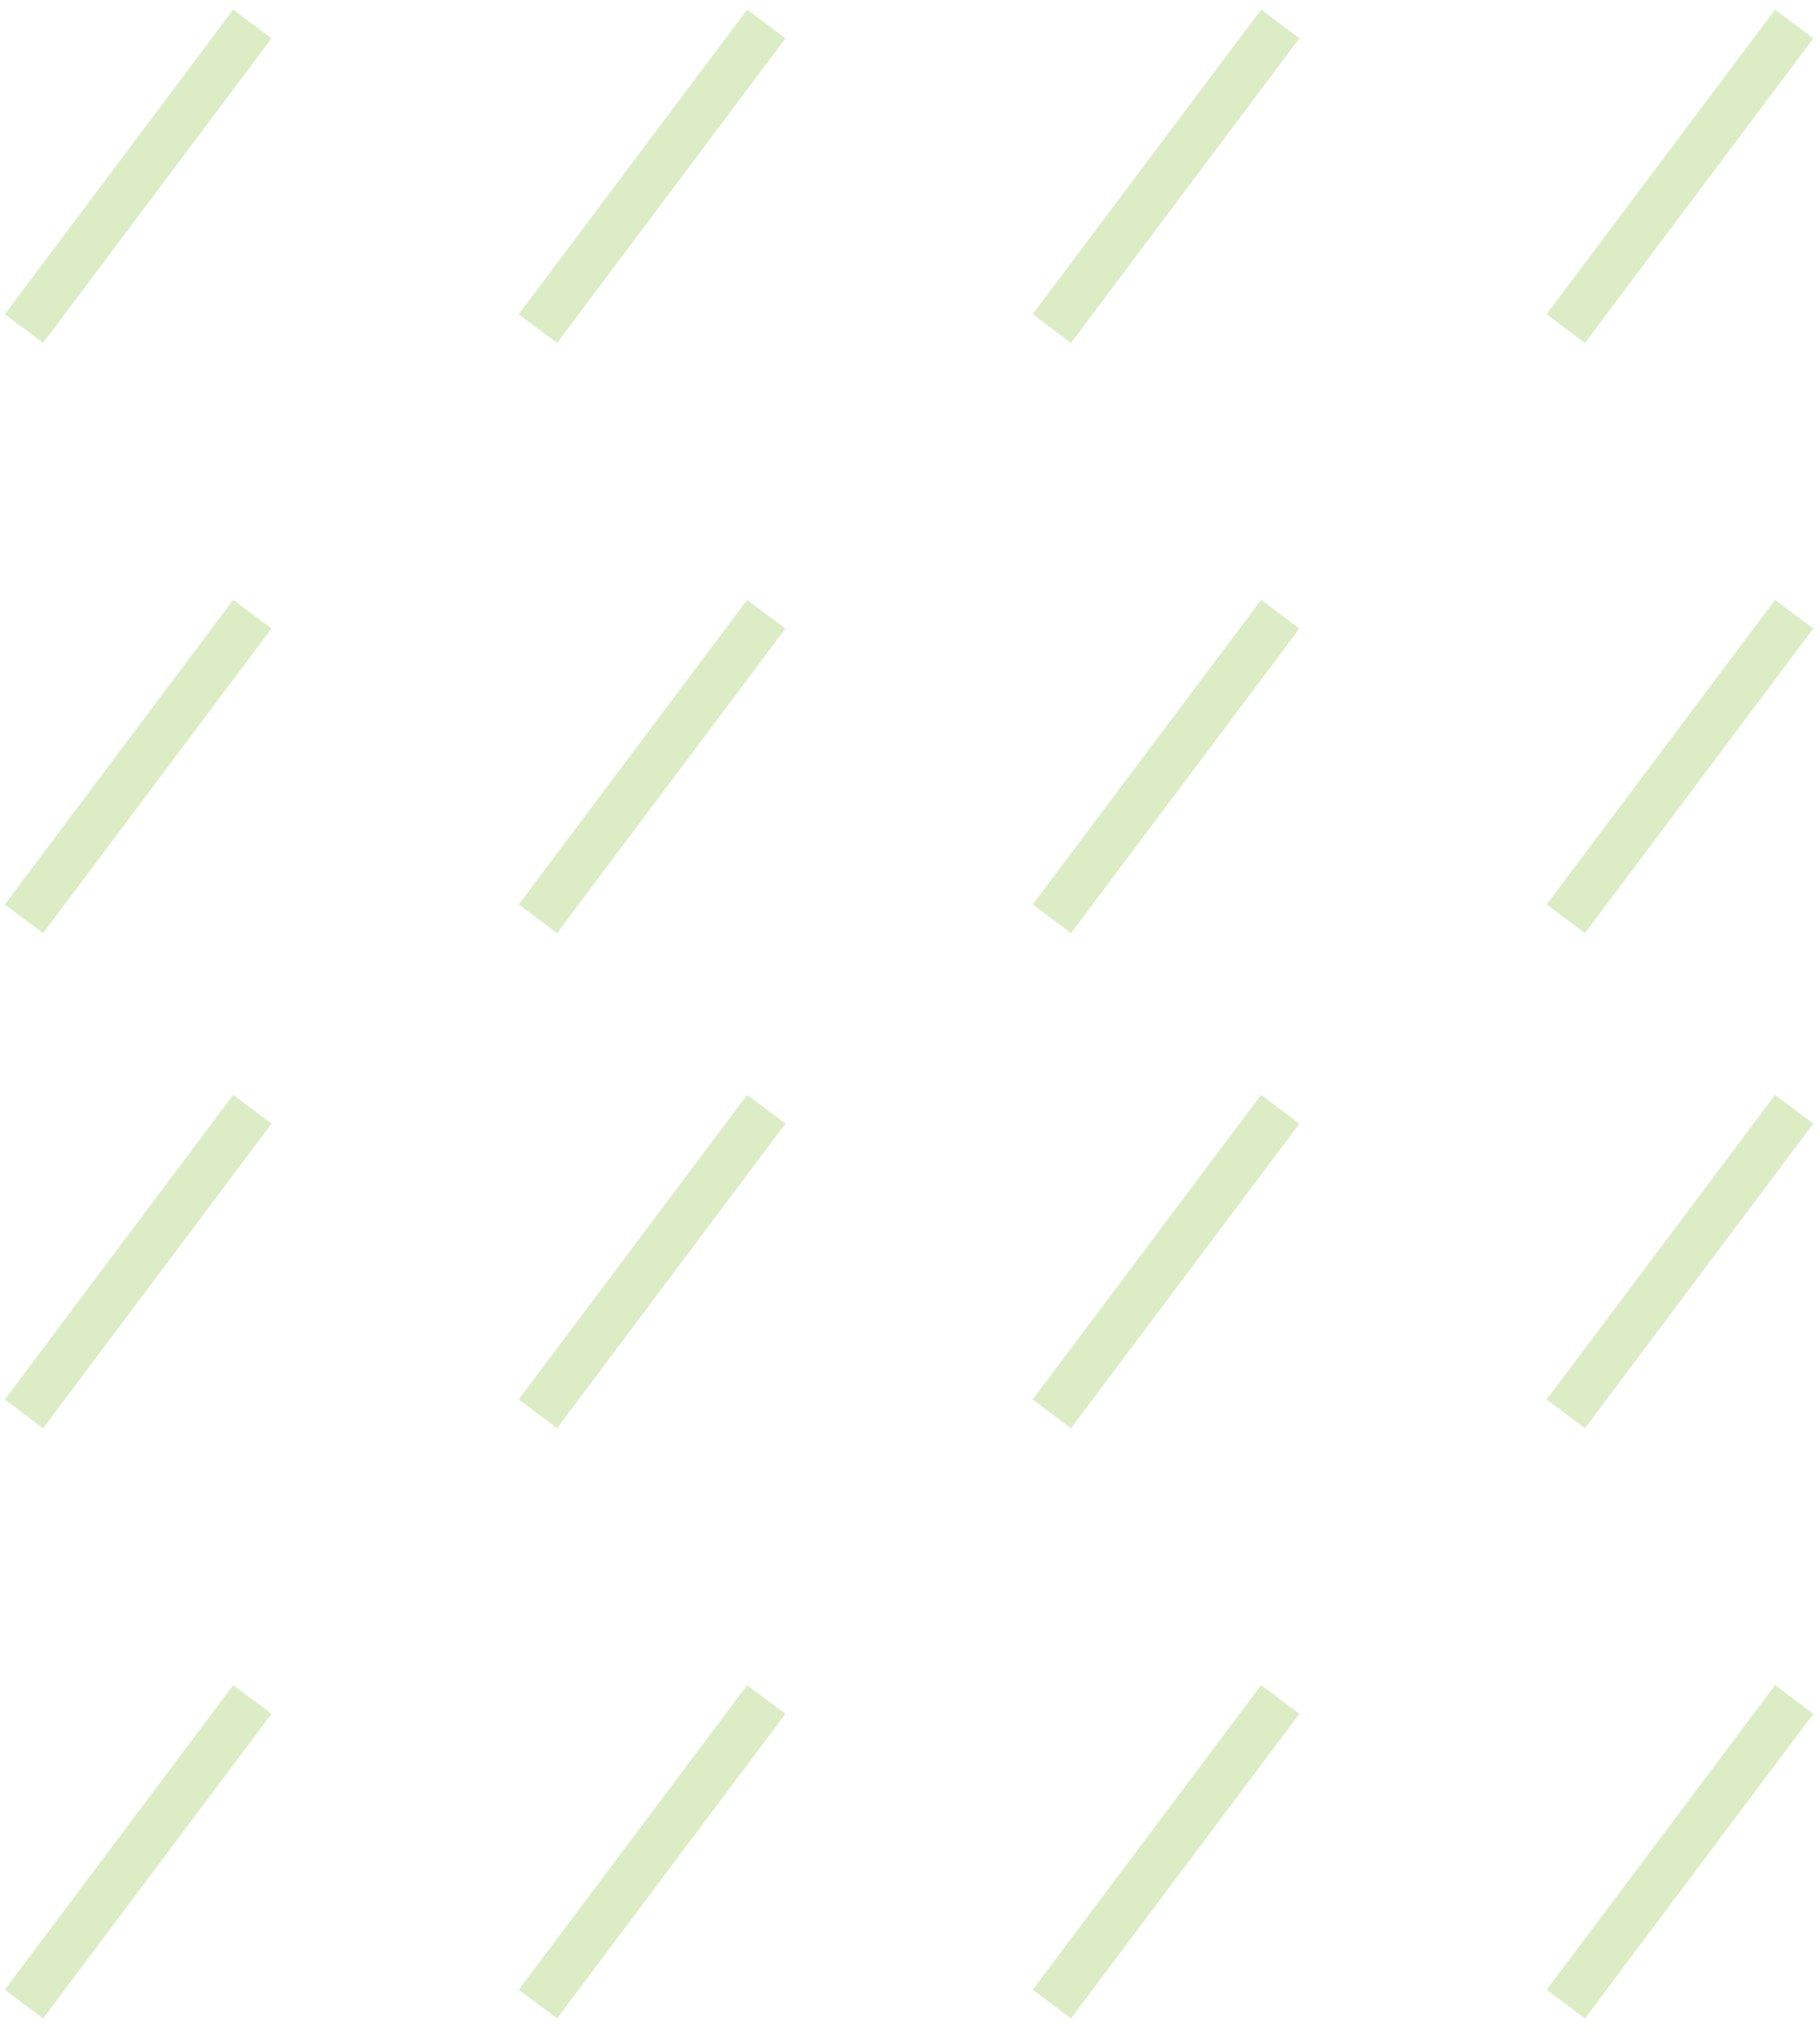 <svg width="76" height="85" viewBox="0 0 76 85" fill="none" xmlns="http://www.w3.org/2000/svg">
<g opacity="0.3">
<path d="M1 13.718L10.539 1" stroke="#8AC341" stroke-width="2"/>
<path d="M1 59.026L10.539 46.308" stroke="#8AC341" stroke-width="2"/>
<path d="M1 38.359L10.539 25.641" stroke="#8AC341" stroke-width="2"/>
<path d="M1 83.667L10.539 70.949" stroke="#8AC341" stroke-width="2"/>
<path d="M43.923 13.718L53.462 1" stroke="#8AC341" stroke-width="2"/>
<path d="M43.923 59.026L53.462 46.308" stroke="#8AC341" stroke-width="2"/>
<path d="M43.923 38.359L53.462 25.641" stroke="#8AC341" stroke-width="2"/>
<path d="M43.923 83.667L53.462 70.949" stroke="#8AC341" stroke-width="2"/>
<path d="M22.461 13.718L32 1" stroke="#8AC341" stroke-width="2"/>
<path d="M22.461 59.026L32 46.308" stroke="#8AC341" stroke-width="2"/>
<path d="M22.461 38.359L32 25.641" stroke="#8AC341" stroke-width="2"/>
<path d="M22.461 83.667L32 70.949" stroke="#8AC341" stroke-width="2"/>
<path d="M65.385 13.718L74.923 1" stroke="#8AC341" stroke-width="2"/>
<path d="M65.385 59.026L74.923 46.308" stroke="#8AC341" stroke-width="2"/>
<path d="M65.385 38.359L74.923 25.641" stroke="#8AC341" stroke-width="2"/>
<path d="M65.385 83.667L74.923 70.949" stroke="#8AC341" stroke-width="2"/>
</g>
</svg>
